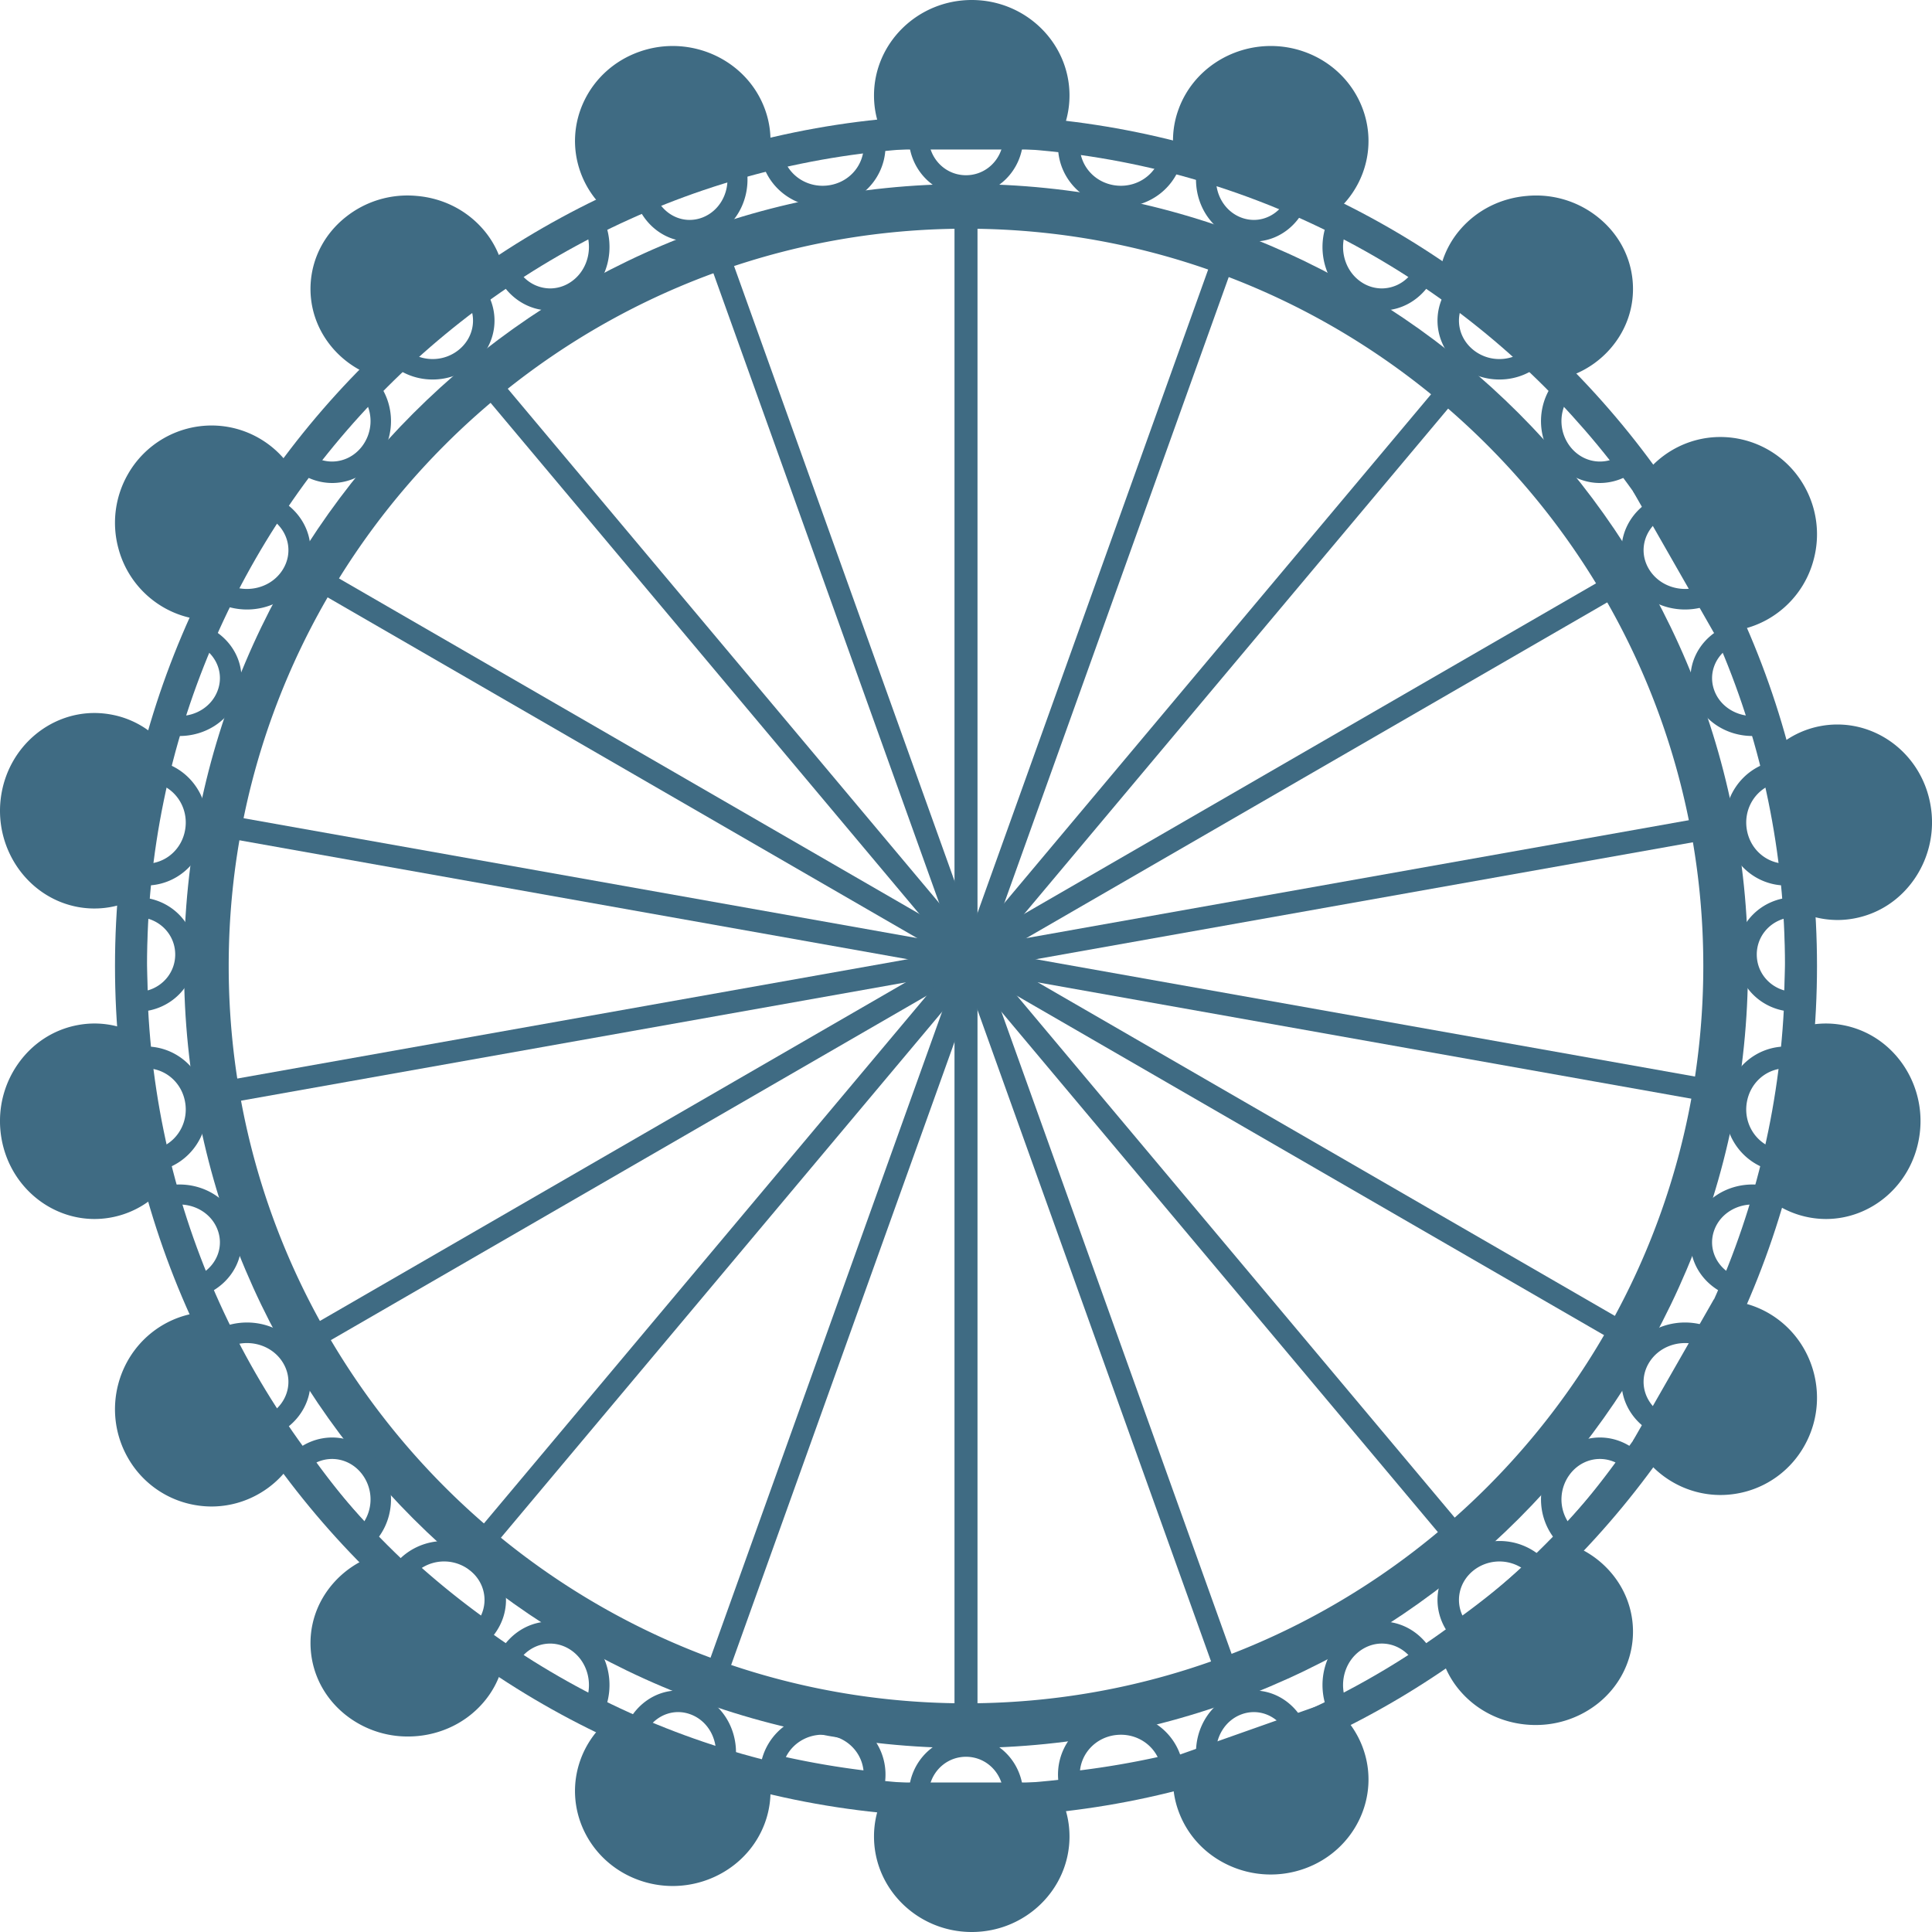 <svg width="168" height="168" xmlns="http://www.w3.org/2000/svg"><g fill="none" fill-rule="evenodd"><path d="M10 84c0 40.804 33.196 74 74 74s74-33.196 74-74c0-40.802-33.196-74-74-74S10 43.198 10 84m2.784 0c0-39.269 31.945-71.216 71.216-71.216 39.27 0 71.216 31.947 71.216 71.217 0 39.27-31.947 71.218-71.216 71.218-39.271 0-71.216-31.948-71.216-71.218"/><path d="M10 84c0 40.804 33.196 74 74 74s74-33.196 74-74c0-40.802-33.196-74-74-74S10 43.198 10 84m2.784 0c0-39.269 31.945-71.216 71.216-71.216 39.27 0 71.216 31.947 71.216 71.217 0 39.27-31.947 71.218-71.216 71.218-39.271 0-71.216-31.948-71.216-71.218" fill="#3F6B83"/><path d="M16 85c0 38.047 30.955 69 69 69 38.048 0 69-30.953 69-69s-30.952-69-69-69c-38.045 0-69 30.953-69 69m1.864 0c0-37.02 30.116-67.138 67.137-67.138 37.02 0 67.137 30.118 67.137 67.138 0 37.02-30.117 67.136-67.137 67.136-37.02 0-67.137-30.116-67.137-67.136"/><path d="M16 84c0 37.496 30.506 68 68 68 37.497 0 68-30.504 68-68 0-37.496-30.503-68-68-68-37.494 0-68 30.504-68 68m1.837 0c0-36.483 29.68-66.165 66.164-66.165S150.165 47.517 150.165 84c0 36.483-29.68 66.163-66.164 66.163S17.837 120.483 17.837 84" fill="#3F6B83"/><path d="M17 84c0 36.945 30.058 67 67 67s67-30.055 67-67c0-36.944-30.058-67-67-67S17 47.056 17 84m2.887 0c0-35.354 28.76-64.113 64.113-64.113 35.352 0 64.113 28.76 64.113 64.112 0 35.353-28.76 64.116-64.113 64.116-35.352 0-64.113-28.763-64.113-64.116m59.948-72.857l-.835.052.023.852C79.099 14.823 81.286 17 84 17s4.902-2.177 4.976-4.954l.023-.852-.833-.052A67.231 67.231 0 0 0 84 11c-1.256 0-2.62.046-4.166.142m1.044 1.707a56.158 56.158 0 0 1 6.245 0c-.397 1.392-1.638 2.388-3.123 2.388-1.485 0-2.728-.996-3.122-2.388m-1.855 143.106l-.023.855.835.048A67.13 67.13 0 0 0 84 157c1.254 0 2.618-.046 4.166-.142l.833-.048-.023-.855C88.902 153.177 86.715 151 84 151s-4.902 2.177-4.978 4.955m1.856-.803c.394-1.392 1.637-2.389 3.122-2.389 1.485 0 2.726.997 3.123 2.39a60.076 60.076 0 0 1-3.123.085c-.995 0-1.99-.028-3.122-.086" fill="#3F6B83"/><path d="M75.896 11.1c-3.002.33-6.032.85-9.005 1.543l-.891.206.181.874c.53 2.54 2.778 4.277 5.335 4.277.318 0 .644-.026.971-.081 2.936-.507 4.892-3.158 4.451-6.037L76.806 11l-.91.1zm-7.56 3.111a75.175 75.175 0 0 1 6.75-1.157c-.166 1.51-1.32 2.771-2.928 3.047a3.706 3.706 0 0 1-.63.053c-1.369 0-2.6-.759-3.191-1.943zm28.178 134.872c-2.936.503-4.892 3.154-4.452 6.035l.133.882.91-.1c3-.332 6.032-.85 9.004-1.543l.891-.206-.181-.874c-.53-2.54-2.776-4.277-5.337-4.277a5.76 5.76 0 0 0-.968.083m.328 1.816c.215-.034.425-.052.635-.052 1.364 0 2.596.758 3.19 1.942-2.237.49-4.501.877-6.752 1.156.165-1.507 1.32-2.77 2.927-3.046M63.66 13.257a65.094 65.094 0 0 0-7.89 3.093l-.77.359.305.84c.78 2.146 2.65 3.451 4.654 3.451.575 0 1.16-.107 1.736-.333 2.58-1.01 3.912-4.004 3.037-6.812L64.464 13l-.803.257zm-6.332 4.41a64.694 64.694 0 0 1 5.921-2.32c.105 1.543-.736 3.005-2.149 3.56a3.119 3.119 0 0 1-1.133.216c-1.038 0-2.021-.535-2.639-1.455zm49.976 129.667l.002-.002c-2.58 1.012-3.913 4.004-3.038 6.813l.268.855.802-.257a65.67 65.67 0 0 0 7.896-3.092l.766-.36-.304-.84c-.78-2.144-2.649-3.451-4.654-3.451-.577 0-1.163.11-1.738.334m.595 1.761a3.084 3.084 0 0 1 1.133-.216c1.039 0 2.022.534 2.64 1.454a63.529 63.529 0 0 1-5.922 2.319c-.103-1.54.738-3.005 2.149-3.557M51.18 18.414a70.305 70.305 0 0 0-7.461 4.628l-.719.512.45.787C44.429 26.055 46.106 27 47.838 27c.875 0 1.764-.243 2.582-.75 2.437-1.51 3.29-4.78 1.944-7.437L51.951 18l-.77.414zm-5.664 5.657a67.838 67.838 0 0 1 5.597-3.471c.355 1.531-.253 3.165-1.585 3.99a3.2 3.2 0 0 1-1.688.49 3.226 3.226 0 0 1-2.324-1.01zm72.064 117.678c-2.435 1.512-3.29 4.779-1.943 7.441l.413.81.772-.412a70.216 70.216 0 0 0 7.46-4.63l.718-.513-.45-.788c-.978-1.714-2.654-2.657-4.385-2.657a4.89 4.89 0 0 0-2.585.749m.893 1.66c1.334-.827 2.954-.577 4.01.518a67.611 67.611 0 0 1-5.595 3.474c-.356-1.532.25-3.166 1.585-3.993M40.53 24.51a74.166 74.166 0 0 0-6.876 5.524l-.654.594.598.642A5.486 5.486 0 0 0 37.62 33a5.503 5.503 0 0 0 3.453-1.204c2.249-1.8 2.576-4.93.741-7.126l-.561-.67-.723.51zm-4.85 6.15a72.112 72.112 0 0 1 5.148-4.141c.625 1.334.277 2.932-.953 3.916a3.602 3.602 0 0 1-2.254.787c-.68 0-1.357-.188-1.942-.562zm91.249 104.546c-2.251 1.8-2.576 4.927-.742 7.124l.56.67.722-.512a73.72 73.72 0 0 0 6.877-5.523l.654-.592-.6-.642a5.48 5.48 0 0 0-4.017-1.731 5.52 5.52 0 0 0-3.454 1.206m1.196 1.36a3.636 3.636 0 0 1 4.197-.226 72.083 72.083 0 0 1-5.152 4.14c-.624-1.334-.274-2.93.955-3.914M31.033 32.654a73.904 73.904 0 0 0-5.523 6.877l-.51.722.67.56A4.985 4.985 0 0 0 28.877 42c1.46 0 2.9-.658 3.917-1.929 1.793-2.24 1.561-5.521-.525-7.471l-.642-.6-.594.654zm-3.515 7.176a71.242 71.242 0 0 1 4.142-5.15 3.627 3.627 0 0 1-.226 4.193c-.664.83-1.605 1.26-2.559 1.26-.46 0-.922-.1-1.357-.303zm107.686 87.101h.003c-1.794 2.239-1.562 5.522.524 7.47l.644.599.59-.652a73.831 73.831 0 0 0 5.525-6.876l.51-.723-.67-.561c-.956-.798-2.087-1.188-3.209-1.188-1.457.002-2.898.658-3.917 1.931m1.362 1.197v-.002c.664-.83 1.605-1.26 2.557-1.26.46 0 .922.102 1.357.306a72.362 72.362 0 0 1-4.14 5.15 3.628 3.628 0 0 1 .226-4.194M23.043 43.717a69.668 69.668 0 0 0-4.627 7.463l-.416.77.813.413a5.874 5.874 0 0 0 2.665.637c1.907 0 3.744-.925 4.772-2.583h.001c1.51-2.433.668-5.493-1.909-6.968L23.551 43l-.508.717zM20.6 51.113a68.851 68.851 0 0 1 3.469-5.596c1.096 1.056 1.35 2.677.522 4.009-.671 1.083-1.873 1.686-3.122 1.686a3.84 3.84 0 0 1-.87-.099zm121.148 66.468c-1.508 2.437-.668 5.498 1.91 6.971l.79.448.51-.716a69.818 69.818 0 0 0 4.628-7.464l.414-.77-.813-.411a5.887 5.887 0 0 0-2.666-.639c-1.906 0-3.744.925-4.773 2.581m1.662.892c.828-1.333 2.458-1.94 3.989-1.584a68.817 68.817 0 0 1-3.467 5.595c-1.098-1.058-1.348-2.677-.522-4.011M16.346 54.767a65.69 65.69 0 0 0-3.09 7.892l-.256.805.857.267A5.85 5.85 0 0 0 15.61 64c2.208 0 4.256-1.262 5.056-3.305 1.012-2.58-.357-5.385-3.119-6.388l-.84-.307-.362.767zm-.997 7.483a63.656 63.656 0 0 1 2.319-5.92c1.252.84 1.794 2.358 1.238 3.77-.52 1.331-1.852 2.16-3.29 2.16-.09 0-.18-.004-.267-.01zm131.984 44.053c-1.013 2.58.358 5.389 3.12 6.392l.84.305.36-.767a65.23 65.23 0 0 0 3.09-7.894l.257-.803-.857-.267a5.848 5.848 0 0 0-1.753-.269c-2.21 0-4.256 1.26-5.057 3.303m1.76.596c.554-1.414 2.025-2.256 3.56-2.15a64.575 64.575 0 0 1-2.32 5.922c-1.252-.84-1.794-2.357-1.24-3.772M12.643 66.89a77.006 77.006 0 0 0-1.542 9.004l-.101.909.88.133c.274.043.543.064.808.064 2.554 0 4.77-1.856 5.228-4.516.506-2.937-1.334-5.705-4.192-6.3L12.85 66l-.206.89zm1.568 1.446c1.364.681 2.165 2.214 1.887 3.82-.273 1.606-1.535 2.764-3.044 2.93a75.3 75.3 0 0 1 1.157-6.75zm135.873 27.178c-.508 2.941 1.336 5.709 4.195 6.303l.872.183.21-.89a77.528 77.528 0 0 0 1.54-9.006l.099-.908-.88-.136a5.437 5.437 0 0 0-.808-.06c-2.562 0-4.774 1.855-5.228 4.514m1.817.33c.277-1.607 1.535-2.767 3.045-2.93a74.25 74.25 0 0 1-1.156 6.753c-1.366-.683-2.167-2.215-1.89-3.822M11.14 78.835A68.315 68.315 0 0 0 11 83c0 1.254.045 2.618.14 4.165l.052.835.853-.024C14.823 87.9 17 85.715 17 83s-2.177-4.9-4.955-4.976L11.192 78l-.053.835zM12.761 83c0-.961.03-1.99.086-3.122 1.39.394 2.389 1.636 2.389 3.122s-.999 2.73-2.39 3.123A63.091 63.091 0 0 1 12.763 83zm143.194-4.976C153.175 78.1 151 80.285 151 83s2.175 4.901 4.955 4.976l.851.024.053-.835c.095-1.547.141-2.91.141-4.165 0-1.254-.046-2.618-.14-4.165l-.054-.835-.85.024zM152.763 83c0-1.486.997-2.728 2.388-3.122.058 1.132.087 2.16.087 3.122 0 .961-.03 1.989-.087 3.123-1.391-.394-2.388-1.637-2.388-3.123zM11.88 91.06l-.88.136.1.908c.332 3.003.85 6.031 1.543 9.007l.206.889.875-.183c2.858-.594 4.698-3.362 4.192-6.303-.455-2.66-2.672-4.514-5.232-4.514a5.5 5.5 0 0 0-.804.06m1.174 1.854c1.507.163 2.77 1.323 3.044 2.93.278 1.608-.523 3.14-1.887 3.823a75.385 75.385 0 0 1-1.157-6.753m141.225-26.731c-2.859.596-4.703 3.364-4.195 6.301.458 2.662 2.675 4.516 5.23 4.516.265 0 .533-.021.805-.064l.881-.133-.099-.909c-.33-3-.85-6.029-1.54-9.003l-.21-.891-.872.183zm-2.378 5.974c-.278-1.607.523-3.14 1.889-3.82.49 2.236.877 4.496 1.156 6.748-1.51-.165-2.768-1.323-3.045-2.928zM13.857 103.27l-.857.266.257.803a65.714 65.714 0 0 0 3.09 7.894l.362.767.839-.305c2.762-1.003 4.131-3.812 3.12-6.392v.002C19.864 104.261 17.82 103 15.61 103a5.85 5.85 0 0 0-1.754.27m1.492 1.479c1.537-.106 3.005.738 3.557 2.149v.001c.556 1.415.014 2.932-1.238 3.772a64.078 64.078 0 0 1-2.32-5.922m135.106-50.442c-2.762 1.003-4.133 3.808-3.12 6.388.803 2.043 2.847 3.305 5.056 3.305.582 0 1.172-.087 1.754-.27l.857-.266-.257-.805a65.392 65.392 0 0 0-3.09-7.892l-.36-.767-.84.307zm-1.36 5.794c-.554-1.413-.012-2.932 1.24-3.77a63.848 63.848 0 0 1 2.32 5.922 4.187 4.187 0 0 1-.247.008c-1.44 0-2.789-.823-3.313-2.16zm-130.28 55.538l-.813.41.416.773a69.658 69.658 0 0 0 4.627 7.462l.508.716.791-.448c2.577-1.473 3.419-4.534 1.91-6.97h-.002c-1.028-1.657-2.863-2.582-4.77-2.582-.9 0-1.814.206-2.667.639m1.787 1.25c1.528-.357 3.165.251 3.99 1.584.828 1.334.575 2.953-.521 4.011a68.834 68.834 0 0 1-3.47-5.595M143.658 43.45c-2.578 1.474-3.418 4.534-1.91 6.967 1.029 1.658 2.866 2.583 4.774 2.583.898 0 1.812-.204 2.665-.637l.813-.412-.414-.771a69.683 69.683 0 0 0-4.629-7.463l-.51-.717-.789.45zm-.248 6.076c-.826-1.332-.576-2.953.522-4.009a68.337 68.337 0 0 1 3.467 5.596 3.802 3.802 0 0 1-.868.099c-1.246 0-2.45-.603-3.121-1.686zm-117.74 76.66l-.67.562.51.722a74.369 74.369 0 0 0 5.523 6.877l.594.653.642-.598c2.086-1.95 2.318-5.233.525-7.472-1.017-1.272-2.458-1.93-3.915-1.93a4.987 4.987 0 0 0-3.209 1.186m1.848.985c1.337-.626 2.932-.276 3.916.954a3.632 3.632 0 0 1 .226 4.197 72.401 72.401 0 0 1-4.142-5.15M135.73 32.6c-2.085 1.95-2.317 5.232-.523 7.471h-.003c1.019 1.271 2.46 1.929 3.917 1.929a4.99 4.99 0 0 0 3.209-1.187l.67-.56-.51-.722a73.383 73.383 0 0 0-5.525-6.877l-.59-.654-.644.6zm.836 6.273a3.627 3.627 0 0 1-.227-4.194 70.415 70.415 0 0 1 4.141 5.152 3.194 3.194 0 0 1-1.356.303c-.952 0-1.892-.43-2.558-1.261zM34.598 135.731l-.598.642.654.592a74.164 74.164 0 0 0 6.875 5.523l.723.512.561-.67c1.835-2.195 1.508-5.323-.741-7.124A5.515 5.515 0 0 0 38.619 134c-1.48 0-2.95.585-4.02 1.731m2.08.609a3.627 3.627 0 0 1 4.196.226c1.23.984 1.578 2.58.953 3.914a71.265 71.265 0 0 1-5.149-4.14m89.508-111.67c-1.834 2.195-1.509 5.326.742 7.126a5.505 5.505 0 0 0 3.45 1.204 5.48 5.48 0 0 0 4.021-1.73l.6-.642-.654-.594a73.635 73.635 0 0 0-6.877-5.524l-.722-.51-.56.67zm1.938 5.765c-1.23-.984-1.58-2.582-.955-3.916a72.949 72.949 0 0 1 5.152 4.14 3.613 3.613 0 0 1-1.943.563 3.601 3.601 0 0 1-2.254-.787zM43.45 143.658l-.45.788.719.513a69.72 69.72 0 0 0 7.461 4.629l.771.412.412-.812c1.346-2.66.493-5.926-1.944-7.438a4.892 4.892 0 0 0-2.584-.75c-1.73 0-3.407.945-4.384 2.658m2.065.27c1.057-1.094 2.676-1.344 4.012-.518 1.332.826 1.94 2.46 1.585 3.991a67.854 67.854 0 0 1-5.597-3.473m70.121-125.115c-1.347 2.658-.492 5.927 1.943 7.437.82.507 1.709.75 2.585.75 1.73 0 3.407-.945 4.384-2.66l.451-.786-.717-.512a70.22 70.22 0 0 0-7.46-4.628L116.05 18l-.413.813zm2.836 5.78c-1.334-.828-1.94-2.462-1.585-3.993a68.084 68.084 0 0 1 5.595 3.47 3.228 3.228 0 0 1-2.324 1.01 3.203 3.203 0 0 1-1.686-.487zM54.305 150.451l-.305.84.77.36a65.392 65.392 0 0 0 7.89 3.092l.804.257.268-.855c.875-2.809-.457-5.801-3.037-6.81a4.725 4.725 0 0 0-1.74-.335c-2.003 0-3.87 1.307-4.65 3.451m2.023-.118c.84-1.252 2.36-1.792 3.772-1.238 1.413.552 2.254 2.018 2.15 3.557a63.69 63.69 0 0 1-5.922-2.319m47.94-136.478c-.875 2.808.458 5.803 3.036 6.812a4.757 4.757 0 0 0 1.738.333c2.004 0 3.875-1.305 4.654-3.452l.304-.84-.766-.358a65.079 65.079 0 0 0-7.896-3.093l-.802-.257-.268.855zm3.63 5.051c-1.41-.554-2.251-2.016-2.148-3.559a64.025 64.025 0 0 1 5.921 2.32c-.617.92-1.602 1.456-2.639 1.456a3.12 3.12 0 0 1-1.133-.217zM66.181 153.277l-.181.874.89.206a76.965 76.965 0 0 0 9.006 1.542l.91.101.132-.882c.441-2.88-1.515-5.532-4.451-6.035a5.76 5.76 0 0 0-.967-.083c-2.561 0-4.809 1.735-5.339 4.277m2.156-.488c.68-1.364 2.21-2.167 3.821-1.89 1.608.276 2.762 1.54 2.927 3.046a73.954 73.954 0 0 1-6.748-1.156M92.062 11.882c-.44 2.879 1.516 5.53 4.452 6.037.326.055.651.081.971.081 2.556-.002 4.804-1.737 5.334-4.277l.181-.874-.89-.206a76.581 76.581 0 0 0-9.005-1.542l-.91-.101-.133.882zm4.78 4.219c-1.606-.276-2.762-1.538-2.927-3.047 2.25.28 4.515.669 6.752 1.157-.594 1.184-1.828 1.943-3.196 1.943-.208 0-.418-.017-.63-.053zM83 149h2V18h-2z" fill="#3F6B83"/><path fill="#3F6B83" d="M62 23.66L106.215 147l1.785-.66L63.783 23z"/><path fill="#3F6B83" d="M42 34.243L126.52 135l1.48-1.24L43.48 33z"/><path fill="#3F6B83" d="M28 51.662L141.04 117l.96-1.662L28.96 50z"/><path fill="#3F6B83" d="M20 72.923L149.663 96l.337-1.923L20.337 71z"/><path fill="#3F6B83" d="M19 94.077L19.337 96 149 72.923 148.663 71z"/><path fill="#3F6B83" d="M27 115.338l.96 1.662L141 51.662 140.04 50z"/><path fill="#3F6B83" d="M41 133.76l1.48 1.24L127 34.243 125.52 33z"/><path fill="#3F6B83" d="M61 146.34l1.783.66L107 23.66l-1.785-.66zM84.5 0C79.813 0 76 3.727 76 8.306c0 1.238.28 2.444.834 3.576L77.38 13h14.236l.547-1.118A8.049 8.049 0 0 0 93 8.306C93 3.726 89.187 0 84.5 0zm-7.119 155l-.547 1.118a8.066 8.066 0 0 0-.834 3.576c0 4.58 3.813 8.306 8.5 8.306 4.687 0 8.5-3.725 8.5-8.306 0-1.24-.28-2.444-.836-3.576L91.617 155H77.381zM55.594 4.5c-4.405 1.556-6.684 6.298-5.08 10.574a8.13 8.13 0 0 0 2.035 3.061l.905.865 13.382-4.728.123-1.226a7.955 7.955 0 0 0-.468-3.614C65.236 6.084 61.97 4 58.497 4c-.965 0-1.944.16-2.903.5m46.57 148.226l-.121 1.225a7.902 7.902 0 0 0 .466 3.619c.777 2.071 2.337 3.726 4.396 4.655a8.708 8.708 0 0 0 6.501.275c4.401-1.557 6.685-6.3 5.081-10.576a8.185 8.185 0 0 0-2.037-3.061l-.906-.863-13.38 4.726zM30.032 18.9c-1.737 1.395-2.802 3.352-3 5.51-.195 2.162.497 4.264 1.954 5.927a8.366 8.366 0 0 0 2.986 2.163l1.152.5L44 24.266l-.313-1.171a7.932 7.932 0 0 0-1.71-3.193c-1.456-1.66-3.5-2.68-5.758-2.867a8.6 8.6 0 0 0-6.187 1.866M125 142.74l.315 1.175a7.911 7.911 0 0 0 1.71 3.19c1.673 1.91 4.081 2.895 6.506 2.895a8.682 8.682 0 0 0 5.445-1.895c3.58-2.878 4.05-8.01 1.042-11.437a8.346 8.346 0 0 0-2.98-2.165l-1.154-.503L125 142.74zM11.125 41.233a8.494 8.494 0 0 0-.836 6.425 8.404 8.404 0 0 0 3.907 5.142 8.251 8.251 0 0 0 3.537 1.101l1.248.099L26 41.718l-.708-1.041a8.332 8.332 0 0 0-2.714-2.545A8.272 8.272 0 0 0 18.403 37a8.38 8.38 0 0 0-7.278 4.233M142 125.278l.708 1.044a8.373 8.373 0 0 0 2.716 2.54 8.289 8.289 0 0 0 4.178 1.138 8.5 8.5 0 0 0 2.185-.29 8.35 8.35 0 0 0 5.092-3.946c2.31-4.042.935-9.23-3.07-11.566a8.297 8.297 0 0 0-3.539-1.1l-1.248-.098L142 125.278zM.126 69.024c-.787 4.616 2.206 9.034 6.673 9.85a7.933 7.933 0 0 0 3.626-.191l1.182-.34L14 64.328l-.999-.736a7.909 7.909 0 0 0-3.35-1.46A8.041 8.041 0 0 0 8.21 62C4.304 62 .83 64.91.126 69.024m156.447 20.292l-1.18.343L153 103.673l1 .738a8.036 8.036 0 0 0 4.778 1.589c3.914 0 7.393-2.905 8.095-7.026a8.679 8.679 0 0 0-1.361-6.353c-1.262-1.856-3.147-3.098-5.31-3.49a7.89 7.89 0 0 0-3.63.185M6.797 89.13c-2.163.393-4.047 1.635-5.306 3.491A8.63 8.63 0 0 0 0 97.37v.23c.005.457.048.916.126 1.375C.831 103.094 4.31 106 8.224 106a8.022 8.022 0 0 0 4.774-1.589l1.002-.738-2.393-14.014-1.182-.343A7.92 7.92 0 0 0 8.221 89c-.477 0-.95.044-1.424.13m151.551-26.001a7.927 7.927 0 0 0-3.351 1.46l-.997.736 2.393 14.017 1.18.34a7.95 7.95 0 0 0 2.212.318c.47 0 .945-.044 1.416-.13 2.164-.393 4.051-1.635 5.31-3.494a8.683 8.683 0 0 0 1.362-6.355c-.702-4.12-4.186-7.021-8.104-7.021-.469 0-.943.042-1.421.129M17.73 114.099c-1.264.1-2.453.47-3.54 1.099-4.004 2.336-5.38 7.524-3.069 11.566a8.35 8.35 0 0 0 5.093 3.945 8.504 8.504 0 0 0 2.185.291 8.284 8.284 0 0 0 4.177-1.138 8.281 8.281 0 0 0 2.716-2.544l.708-1.04L18.979 114l-1.248.099zm127.691-74.967a8.39 8.39 0 0 0-2.713 2.542L142 42.717 149.02 55l1.247-.099a8.256 8.256 0 0 0 3.537-1.101 8.398 8.398 0 0 0 3.907-5.143 8.488 8.488 0 0 0-.837-6.425A8.387 8.387 0 0 0 149.595 38c-1.42 0-2.857.364-4.174 1.132M31.968 135.503a8.374 8.374 0 0 0-2.982 2.165c-1.457 1.66-2.15 3.763-1.953 5.926.197 2.16 1.262 4.117 2.999 5.511A8.667 8.667 0 0 0 35.475 151c2.422 0 4.826-.982 6.502-2.894a7.912 7.912 0 0 0 1.71-3.191l.313-1.176L33.123 135l-1.155.503zM132.781 17.037c-2.255.187-4.3 1.206-5.756 2.866a7.931 7.931 0 0 0-1.71 3.193L125 24.267 135.88 33l1.15-.501a8.302 8.302 0 0 0 2.984-2.162c1.457-1.662 2.15-3.764 1.953-5.926-.196-2.158-1.262-4.115-2.995-5.507a8.587 8.587 0 0 0-6.19-1.867m-80.233 132.83a8.132 8.132 0 0 0-2.036 3.058c-1.603 4.278.676 9.02 5.081 10.577a8.717 8.717 0 0 0 2.899.498c3.475 0 6.743-2.083 8-5.43a7.99 7.99 0 0 0 .466-3.616l-.123-1.227L53.454 149l-.905.867zM102.51 9.43a7.886 7.886 0 0 0-.467 3.617l.123 1.226L115.544 19l.906-.863a8.164 8.164 0 0 0 2.037-3.063c1.604-4.277-.68-9.02-5.081-10.577a8.676 8.676 0 0 0-2.9-.497c-3.474-.002-6.742 2.082-7.997 5.43"/></g></svg>